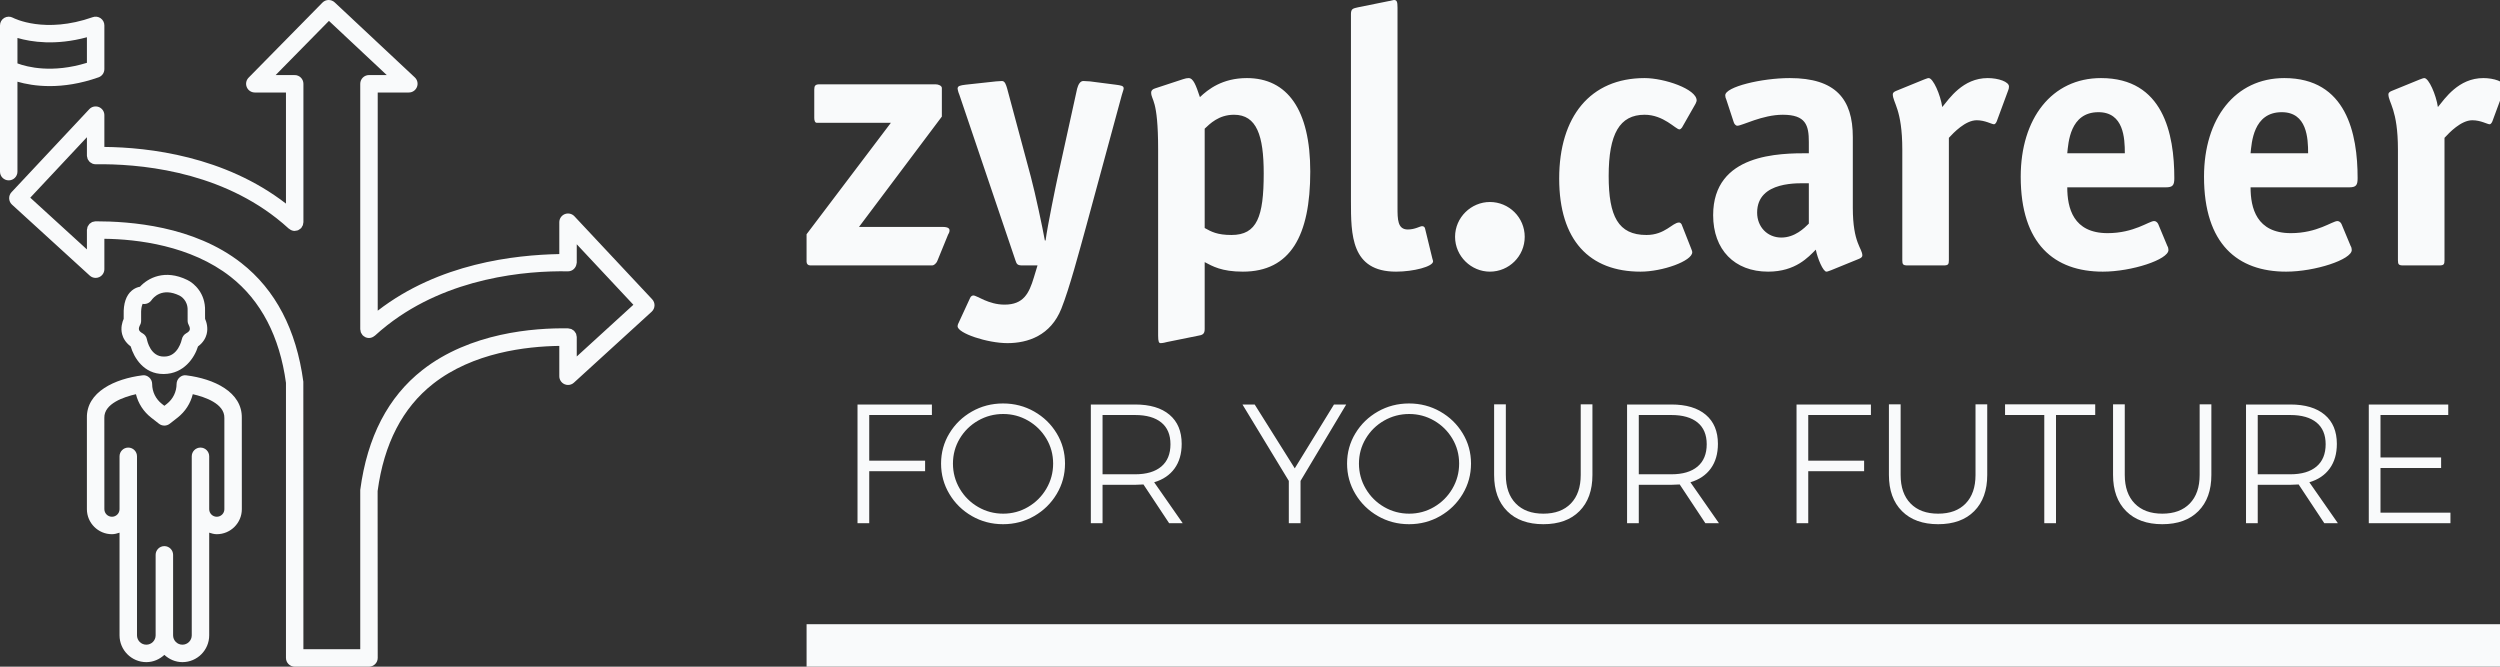 <svg width="150" height="40" viewBox="0 0 150 40" fill="none" xmlns="http://www.w3.org/2000/svg">
    <rect x="0" y="0" width="150" height="40" fill="#333333" stroke="none"/>
    <g clip-path="url(#clip0_2419_4160)">
        <path d="M39.13 17.957L34.464 12.975C34.317 12.818 34.088 12.768 33.889 12.846C33.69 12.925 33.558 13.118 33.558 13.333V15.244C30.882 15.297 26.346 15.794 22.663 18.642V5.55H24.531C24.746 5.55 24.938 5.419 25.017 5.219C25.097 5.019 25.046 4.792 24.889 4.645L20.079 0.141C19.873 -0.051 19.549 -0.047 19.348 0.155L14.916 4.66C14.768 4.811 14.725 5.035 14.807 5.23C14.888 5.424 15.079 5.55 15.289 5.55H17.158V12.216C13.473 9.37 8.932 8.842 6.262 8.816V6.909C6.262 6.694 6.131 6.502 5.932 6.422C5.731 6.345 5.504 6.393 5.357 6.551L0.69 11.533C0.594 11.635 0.543 11.771 0.55 11.911C0.555 12.051 0.616 12.183 0.719 12.277L5.386 16.537C5.485 16.627 5.611 16.674 5.739 16.674C5.81 16.674 5.882 16.658 5.949 16.629C6.14 16.545 6.262 16.357 6.262 16.15V14.327C8.228 14.349 11.441 14.729 13.835 16.605C15.662 18.037 16.782 20.201 17.158 22.97V39.476C17.158 39.765 17.393 40 17.681 40H22.139C22.427 40 22.663 39.765 22.663 39.476L22.657 29.463C23.038 26.625 24.158 24.461 25.986 23.029C28.384 21.149 31.567 20.783 33.558 20.754V22.574C33.558 22.781 33.681 22.969 33.871 23.053C33.939 23.083 34.01 23.098 34.082 23.098C34.209 23.098 34.336 23.051 34.434 22.961L39.101 18.702C39.204 18.607 39.266 18.475 39.271 18.335C39.277 18.196 39.226 18.059 39.13 17.957ZM34.605 21.389V20.226C34.605 20.189 34.592 20.158 34.585 20.124C34.578 20.091 34.578 20.056 34.565 20.026C34.55 19.99 34.524 19.961 34.501 19.929C34.485 19.906 34.474 19.88 34.454 19.86C34.426 19.83 34.389 19.812 34.355 19.79C34.332 19.776 34.314 19.757 34.289 19.746C34.255 19.731 34.217 19.729 34.179 19.722C34.149 19.716 34.121 19.703 34.089 19.702C34.087 19.702 34.084 19.702 34.082 19.702C34.082 19.702 34.082 19.702 34.082 19.702C34.082 19.702 34.082 19.702 34.081 19.702C32.036 19.666 28.202 19.961 25.34 22.206C23.291 23.812 22.039 26.206 21.615 29.394V38.953H18.204L18.2 22.901C17.781 19.782 16.53 17.388 14.481 15.782C11.621 13.541 7.793 13.281 5.74 13.278C5.739 13.278 5.739 13.278 5.739 13.278C5.739 13.278 5.738 13.278 5.738 13.278C5.736 13.278 5.733 13.278 5.731 13.278C5.697 13.278 5.668 13.292 5.636 13.299C5.601 13.306 5.564 13.307 5.532 13.322C5.501 13.335 5.477 13.358 5.45 13.377C5.422 13.396 5.39 13.41 5.367 13.434C5.342 13.46 5.327 13.492 5.307 13.522C5.29 13.549 5.268 13.572 5.256 13.601C5.242 13.633 5.241 13.67 5.235 13.706C5.228 13.738 5.215 13.767 5.215 13.801V14.965L1.816 11.861L5.215 8.233V9.333C5.215 9.334 5.216 9.335 5.216 9.337C5.216 9.338 5.215 9.339 5.215 9.34C5.216 9.384 5.231 9.422 5.241 9.462C5.248 9.487 5.247 9.515 5.258 9.539C5.276 9.581 5.306 9.616 5.334 9.652C5.347 9.668 5.355 9.689 5.37 9.704C5.404 9.738 5.448 9.762 5.491 9.786C5.507 9.794 5.519 9.808 5.536 9.815C5.598 9.842 5.667 9.856 5.739 9.856C5.741 9.856 5.744 9.856 5.745 9.856C8.228 9.822 12.901 10.202 16.588 13.091C16.845 13.293 17.091 13.501 17.33 13.72C17.334 13.723 17.341 13.722 17.345 13.725C17.436 13.804 17.552 13.856 17.681 13.856C17.682 13.856 17.682 13.856 17.682 13.856C17.682 13.856 17.683 13.856 17.683 13.856C17.705 13.856 17.726 13.846 17.748 13.843C17.796 13.836 17.844 13.832 17.886 13.814C17.906 13.806 17.922 13.789 17.94 13.778C17.982 13.753 18.024 13.729 18.057 13.694C18.061 13.69 18.066 13.689 18.07 13.685C18.092 13.661 18.102 13.63 18.119 13.603C18.135 13.576 18.155 13.553 18.166 13.523C18.183 13.481 18.188 13.437 18.193 13.393C18.195 13.372 18.205 13.354 18.205 13.333V13.31C18.205 13.309 18.205 13.309 18.205 13.308V5.027C18.205 4.739 17.97 4.504 17.681 4.504C17.674 4.504 17.667 4.508 17.66 4.509C17.652 4.508 17.645 4.504 17.638 4.504H16.538L19.736 1.253L23.206 4.504H22.139C21.85 4.504 21.615 4.739 21.615 5.027V19.757C21.615 19.784 21.627 19.808 21.631 19.834C21.636 19.872 21.639 19.909 21.653 19.945C21.668 19.982 21.691 20.013 21.713 20.045C21.728 20.067 21.735 20.091 21.753 20.11C21.755 20.113 21.759 20.114 21.762 20.117C21.803 20.16 21.852 20.192 21.906 20.22C21.916 20.224 21.923 20.234 21.933 20.238C21.996 20.265 22.066 20.28 22.138 20.28C22.269 20.28 22.384 20.228 22.476 20.149C22.481 20.145 22.488 20.147 22.492 20.142C22.728 19.925 22.976 19.717 23.233 19.515C26.918 16.628 31.604 16.236 34.075 16.28C34.076 16.28 34.077 16.28 34.078 16.28C34.079 16.28 34.08 16.28 34.081 16.28C34.351 16.28 34.566 16.073 34.594 15.81C34.596 15.794 34.605 15.78 34.605 15.763C34.605 15.762 34.604 15.761 34.604 15.76C34.604 15.759 34.605 15.758 34.605 15.757V14.656L38.003 18.286L34.605 21.389Z" fill="#F9FAFB"/>
        <path d="M1.047 10.299V4.902C1.98 5.173 3.7 5.422 5.913 4.64C6.121 4.567 6.262 4.369 6.262 4.147V1.523C6.262 1.354 6.179 1.195 6.041 1.096C5.899 0.998 5.723 0.972 5.565 1.03C2.694 2.042 0.845 1.102 0.771 1.063C0.608 0.975 0.414 0.981 0.255 1.074C0.097 1.169 0 1.339 0 1.523V4.137C0 4.144 0 4.151 0 4.157V10.299C0 10.588 0.235 10.822 0.524 10.822C0.812 10.822 1.047 10.588 1.047 10.299ZM1.047 2.278C1.879 2.52 3.339 2.744 5.215 2.235V3.769C3.132 4.411 1.634 4.023 1.047 3.804V2.278Z" fill="#F9FAFB"/>
        <path d="M11.237 16.797C9.883 16.135 8.875 16.684 8.398 17.204C8.25 17.23 8.076 17.294 7.909 17.434C7.565 17.721 7.402 18.213 7.421 18.878V19.13C7.335 19.323 7.228 19.669 7.327 20.052C7.381 20.261 7.516 20.542 7.841 20.784C8.039 21.462 8.625 22.44 9.797 22.44C9.812 22.44 9.827 22.44 9.841 22.44C11.027 22.426 11.671 21.469 11.88 20.786C12.209 20.545 12.343 20.261 12.398 20.052C12.497 19.669 12.39 19.321 12.305 19.13L12.303 18.896C12.307 18.809 12.306 18.726 12.303 18.649C12.335 17.597 11.644 16.989 11.237 16.797ZM11.173 19.998C11.039 20.071 10.943 20.204 10.911 20.353C10.902 20.397 10.688 21.394 9.861 21.394C9.845 21.394 9.833 21.394 9.82 21.394C9.036 21.394 8.836 20.467 8.815 20.363C8.787 20.208 8.69 20.073 8.552 19.998C8.469 19.952 8.366 19.879 8.34 19.791C8.313 19.693 8.368 19.563 8.386 19.533C8.439 19.45 8.465 19.354 8.467 19.256V18.864C8.451 18.346 8.58 18.236 8.55 18.229C8.758 18.274 8.971 18.181 9.091 18.01C9.186 17.872 9.711 17.215 10.777 17.738C10.829 17.764 11.281 18.011 11.257 18.629C11.256 18.642 11.256 18.655 11.257 18.669L11.258 19.256C11.26 19.348 11.289 19.447 11.335 19.526C11.357 19.563 11.412 19.693 11.385 19.791C11.36 19.879 11.256 19.952 11.173 19.998Z" fill="#F9FAFB"/>
        <path d="M11.184 22.521C11.033 22.492 10.886 22.547 10.774 22.646C10.662 22.745 10.597 22.887 10.595 23.037C10.594 23.507 10.381 23.942 10.013 24.231L9.862 24.348L9.713 24.232C9.344 23.942 9.13 23.507 9.129 23.037C9.128 22.887 9.063 22.745 8.95 22.646C8.838 22.547 8.69 22.492 8.54 22.521C6.907 22.725 5.176 23.509 5.214 25.081V30.55C5.214 31.378 5.889 32.052 6.718 32.052C6.879 32.052 7.027 32.007 7.172 31.96V38.121C7.172 39.006 7.894 39.728 8.779 39.728C9.199 39.728 9.575 39.557 9.862 39.292C10.149 39.557 10.525 39.728 10.945 39.728C11.83 39.728 12.552 39.006 12.552 38.121V31.96C12.697 32.007 12.845 32.052 13.007 32.052C13.835 32.052 14.51 31.378 14.51 30.55L14.508 25.094C14.548 23.509 12.818 22.725 11.184 22.521ZM13.463 30.55C13.463 30.802 13.258 31.005 13.007 31.005C12.755 31.005 12.552 30.802 12.552 30.55V27.592V27.379C12.552 27.09 12.317 26.855 12.028 26.855C11.74 26.855 11.505 27.09 11.505 27.379V27.592V30.55V38.121C11.505 38.43 11.254 38.681 10.945 38.681C10.636 38.681 10.386 38.43 10.386 38.121V33.291C10.386 33.002 10.151 32.767 9.862 32.767C9.573 32.767 9.338 33.002 9.338 33.291V38.121C9.338 38.43 9.088 38.681 8.779 38.681C8.47 38.681 8.22 38.43 8.22 38.121V30.55V27.592V27.379C8.22 27.09 7.985 26.855 7.696 26.855C7.407 26.855 7.172 27.09 7.172 27.379V27.592V30.55C7.172 30.802 6.969 31.005 6.718 31.005C6.466 31.005 6.262 30.802 6.262 30.55L6.26 25.069C6.24 24.213 7.442 23.813 8.157 23.652C8.292 24.203 8.609 24.696 9.068 25.056L9.54 25.425C9.729 25.573 9.995 25.573 10.184 25.425L10.658 25.055C11.116 24.695 11.43 24.203 11.567 23.652C12.282 23.814 13.484 24.217 13.462 25.081V30.55H13.463Z" fill="#F9FAFB"/>
        <path d="M56.885 14.077L56.247 15.639C56.181 15.815 56.027 15.925 55.939 15.925H48.614C48.482 15.925 48.394 15.837 48.394 15.705V14.055L53.453 7.368H49.01C48.9 7.368 48.856 7.237 48.856 7.083V5.367C48.856 5.147 48.922 5.059 49.164 5.059H56.137C56.313 5.059 56.511 5.147 56.511 5.279V6.995L51.54 13.615H56.555C56.972 13.615 56.972 13.769 56.972 13.835C56.972 13.945 56.907 14.033 56.885 14.077ZM63.461 10.624L64.627 5.323C64.693 5.081 64.803 4.861 65.001 4.861C65.089 4.861 65.331 4.883 65.397 4.883L66.936 5.081C67.266 5.125 67.42 5.147 67.42 5.301C67.42 5.389 67.354 5.521 67.31 5.697L65.155 13.637C64.759 15.067 64.165 17.31 63.681 18.52C63.043 20.126 61.679 20.588 60.448 20.588C59.238 20.588 57.456 19.994 57.456 19.576C57.456 19.488 57.5 19.4 57.544 19.312L58.204 17.882C58.248 17.772 58.336 17.728 58.402 17.728C58.622 17.728 59.304 18.278 60.272 18.278C61.416 18.278 61.745 17.596 62.031 16.651L62.251 15.925H61.328C61.042 15.925 60.998 15.837 60.932 15.639L57.566 5.697C57.544 5.653 57.478 5.477 57.456 5.323C57.456 5.147 57.61 5.125 57.94 5.081L59.766 4.883C59.832 4.883 60.074 4.861 60.118 4.861C60.294 4.861 60.36 5.081 60.426 5.301L61.855 10.624C62.119 11.614 62.559 13.681 62.691 14.429H62.735C62.845 13.571 63.373 11.02 63.461 10.624ZM72.281 7.72V13.681C72.677 13.901 73.029 14.099 73.887 14.099C75.427 14.099 75.823 12.999 75.823 10.404C75.823 8.138 75.405 6.885 74.041 6.885C73.117 6.885 72.589 7.434 72.281 7.72ZM72.281 15.727V19.752C72.281 20.06 72.127 20.104 71.863 20.148L70.016 20.522C69.95 20.544 69.752 20.588 69.642 20.588C69.532 20.588 69.488 20.5 69.488 20.126V8.974C69.488 5.873 69.07 6.049 69.07 5.543C69.07 5.433 69.158 5.345 69.312 5.301L70.984 4.751C71.115 4.707 71.225 4.685 71.314 4.685C71.599 4.685 71.753 5.103 71.995 5.829C72.479 5.367 73.337 4.685 74.811 4.685C77.252 4.685 78.616 6.599 78.616 10.294C78.616 14.143 77.428 16.299 74.569 16.299C73.293 16.299 72.743 15.969 72.281 15.727ZM85.501 13.703L85.94 15.507C85.962 15.617 85.984 15.617 85.984 15.683C85.984 15.991 84.819 16.299 83.763 16.299C81.057 16.299 81.057 14.077 81.057 12.053V0.836C81.057 0.506 81.211 0.506 81.475 0.44L83.323 0.066C83.389 0.066 83.587 3.05176e-05 83.631 3.05176e-05C83.807 3.05176e-05 83.851 0.088 83.851 0.462V12.449C83.851 13.153 83.851 13.769 84.467 13.769C84.907 13.769 85.193 13.571 85.325 13.571C85.412 13.571 85.478 13.615 85.501 13.703ZM91.483 14.209C91.483 15.375 90.537 16.299 89.394 16.299C88.272 16.299 87.304 15.375 87.304 14.209C87.304 13.043 88.272 12.12 89.394 12.12C90.537 12.12 91.483 13.043 91.483 14.209ZM100.897 13.461L101.469 14.913C101.491 14.979 101.535 15.067 101.535 15.133C101.535 15.661 99.754 16.299 98.434 16.299C95.376 16.299 93.551 14.429 93.551 10.712C93.551 6.995 95.42 4.685 98.676 4.685C99.864 4.685 101.799 5.345 101.799 6.027C101.799 6.093 101.755 6.159 101.733 6.225L100.919 7.654C100.875 7.698 100.831 7.764 100.765 7.764C100.545 7.764 99.82 6.885 98.676 6.885C97.18 6.885 96.52 8.028 96.52 10.558C96.52 12.977 97.092 14.099 98.786 14.099C99.907 14.099 100.347 13.351 100.743 13.351C100.809 13.351 100.853 13.395 100.897 13.461ZM111.543 15.529L109.871 16.211C109.783 16.233 109.673 16.299 109.585 16.299C109.387 16.299 109.058 15.529 108.948 14.979C108.508 15.419 107.738 16.299 106.088 16.299C104.065 16.299 102.789 14.979 102.789 12.911C102.789 9.194 106.792 9.194 108.53 9.194V8.512C108.53 7.522 108.354 6.885 106.968 6.885C105.736 6.885 104.527 7.544 104.241 7.544C104.131 7.544 104.043 7.412 104.021 7.324L103.581 5.983C103.537 5.895 103.515 5.807 103.515 5.719C103.515 5.213 105.692 4.685 107.386 4.685C110.135 4.685 111.169 5.939 111.169 8.226V12.471C111.169 14.605 111.741 14.891 111.741 15.331C111.741 15.419 111.653 15.485 111.543 15.529ZM108.53 13.417V10.998C107.98 10.998 105.428 10.822 105.428 12.757C105.428 13.615 106.044 14.253 106.88 14.253C107.694 14.253 108.266 13.681 108.53 13.417ZM116.932 8.27V15.617C116.932 15.859 116.888 15.925 116.624 15.925H114.446C114.182 15.925 114.138 15.859 114.138 15.617V8.974C114.138 6.555 113.567 6.159 113.567 5.653C113.567 5.565 113.655 5.499 113.765 5.455L115.436 4.773C115.524 4.751 115.634 4.685 115.722 4.685C115.986 4.685 116.426 5.675 116.536 6.423C116.954 5.917 117.768 4.685 119.263 4.685C119.901 4.685 120.539 4.905 120.539 5.191C120.539 5.279 120.517 5.367 120.495 5.411L119.813 7.259C119.791 7.324 119.725 7.456 119.637 7.456C119.505 7.456 119.109 7.215 118.604 7.215C117.922 7.215 117.218 7.962 116.932 8.27ZM129.491 13.439L130.041 14.759C130.085 14.825 130.107 14.913 130.107 15.001C130.107 15.573 127.908 16.299 126.17 16.299C123.267 16.299 121.243 14.649 121.243 10.602C121.243 7.105 123.113 4.685 126.06 4.685C129.799 4.685 130.459 8.028 130.459 10.69C130.459 11.108 130.371 11.24 129.953 11.24H124.036C124.036 12.471 124.388 13.989 126.456 13.989C128.04 13.989 128.941 13.263 129.249 13.263C129.359 13.263 129.447 13.351 129.491 13.439ZM124.036 9.194H127.49C127.49 8.292 127.424 6.731 125.906 6.731C124.19 6.731 124.102 8.578 124.036 9.194ZM140.489 13.439L141.039 14.759C141.083 14.825 141.105 14.913 141.105 15.001C141.105 15.573 138.905 16.299 137.168 16.299C134.264 16.299 132.241 14.649 132.241 10.602C132.241 7.105 134.11 4.685 137.058 4.685C140.797 4.685 141.457 8.028 141.457 10.69C141.457 11.108 141.369 11.24 140.951 11.24H135.034C135.034 12.471 135.386 13.989 137.454 13.989C139.037 13.989 139.939 13.263 140.247 13.263C140.357 13.263 140.445 13.351 140.489 13.439ZM135.034 9.194H138.487C138.487 8.292 138.421 6.731 136.904 6.731C135.188 6.731 135.1 8.578 135.034 9.194ZM146.67 8.27V15.617C146.67 15.859 146.626 15.925 146.362 15.925H144.184C143.92 15.925 143.876 15.859 143.876 15.617V8.974C143.876 6.555 143.304 6.159 143.304 5.653C143.304 5.565 143.392 5.499 143.502 5.455L145.174 4.773C145.262 4.751 145.372 4.685 145.46 4.685C145.724 4.685 146.164 5.675 146.274 6.423C146.692 5.917 147.505 4.685 149.001 4.685C149.639 4.685 150.277 4.905 150.277 5.191C150.277 5.279 150.255 5.367 150.233 5.411L149.551 7.259C149.529 7.324 149.463 7.456 149.375 7.456C149.243 7.456 148.847 7.215 148.341 7.215C147.659 7.215 146.956 7.962 146.67 8.27Z" fill="#F9FAFB"/>
        <path d="M150.277 37.453H48.395V40H150.277V37.453Z" fill="#F9FAFB"/>
        <path d="M51.451 24.27H55.914V24.901H52.154V27.642H55.506V28.273H52.154V31.391H51.451V24.27ZM62.052 24.692C62.619 25.015 63.069 25.451 63.402 26.002C63.735 26.552 63.901 27.156 63.901 27.815C63.901 28.474 63.735 29.082 63.402 29.639C63.069 30.196 62.619 30.637 62.052 30.963C61.485 31.289 60.862 31.452 60.182 31.452C59.503 31.452 58.88 31.289 58.313 30.963C57.746 30.637 57.296 30.196 56.963 29.639C56.63 29.082 56.464 28.474 56.464 27.815C56.464 27.156 56.63 26.552 56.963 26.002C57.296 25.451 57.746 25.015 58.313 24.692C58.88 24.37 59.503 24.208 60.182 24.208C60.862 24.208 61.485 24.37 62.052 24.692ZM58.685 25.237C58.223 25.502 57.856 25.862 57.584 26.317C57.313 26.772 57.177 27.272 57.177 27.815C57.177 28.358 57.313 28.861 57.584 29.323C57.856 29.785 58.223 30.15 58.685 30.418C59.147 30.686 59.649 30.82 60.193 30.82C60.729 30.82 61.227 30.686 61.685 30.418C62.144 30.15 62.509 29.785 62.781 29.323C63.052 28.861 63.188 28.358 63.188 27.815C63.188 27.272 63.052 26.772 62.781 26.317C62.509 25.862 62.144 25.502 61.685 25.237C61.227 24.973 60.729 24.84 60.193 24.84C59.649 24.84 59.147 24.973 58.685 25.237ZM70.147 31.391L68.608 29.068C68.391 29.082 68.224 29.088 68.109 29.088H66.153V31.391H65.45V24.27H68.109C68.999 24.27 69.686 24.475 70.172 24.886C70.658 25.297 70.901 25.879 70.901 26.633C70.901 27.224 70.758 27.716 70.473 28.11C70.187 28.504 69.78 28.779 69.25 28.936L70.962 31.391H70.147ZM68.109 28.457C68.788 28.457 69.311 28.302 69.678 27.993C70.045 27.684 70.228 27.238 70.228 26.654C70.228 26.083 70.045 25.648 69.678 25.349C69.311 25.051 68.788 24.901 68.109 24.901H66.153V28.457H68.109ZM80.773 24.27L78.032 28.854V31.391H77.329V28.854L74.548 24.27H75.281L77.686 28.1L80.039 24.27H80.773ZM86.412 24.692C86.979 25.015 87.429 25.451 87.762 26.002C88.095 26.552 88.261 27.156 88.261 27.815C88.261 28.474 88.095 29.082 87.762 29.639C87.429 30.196 86.979 30.637 86.412 30.963C85.845 31.289 85.222 31.452 84.543 31.452C83.863 31.452 83.24 31.289 82.673 30.963C82.106 30.637 81.656 30.196 81.323 29.639C80.99 29.082 80.824 28.474 80.824 27.815C80.824 27.156 80.99 26.552 81.323 26.002C81.656 25.451 82.106 25.015 82.673 24.692C83.24 24.37 83.863 24.208 84.543 24.208C85.222 24.208 85.845 24.37 86.412 24.692ZM83.045 25.237C82.583 25.502 82.216 25.862 81.945 26.317C81.673 26.772 81.537 27.272 81.537 27.815C81.537 28.358 81.673 28.861 81.945 29.323C82.216 29.785 82.583 30.15 83.045 30.418C83.507 30.686 84.01 30.82 84.553 30.82C85.089 30.82 85.587 30.686 86.045 30.418C86.504 30.15 86.869 29.785 87.141 29.323C87.412 28.861 87.548 28.358 87.548 27.815C87.548 27.272 87.412 26.772 87.141 26.317C86.869 25.862 86.504 25.502 86.045 25.237C85.587 24.973 85.089 24.84 84.553 24.84C84.01 24.84 83.507 24.973 83.045 25.237ZM90.946 30.209C91.343 30.617 91.895 30.82 92.602 30.82C93.308 30.82 93.858 30.617 94.252 30.209C94.646 29.802 94.843 29.231 94.843 28.498V24.259H95.546V28.498C95.546 29.421 95.286 30.145 94.767 30.668C94.247 31.191 93.525 31.452 92.602 31.452C91.678 31.452 90.954 31.191 90.431 30.668C89.909 30.145 89.647 29.421 89.647 28.498V24.259H90.35V28.498C90.35 29.231 90.549 29.802 90.946 30.209ZM102.321 31.391L100.783 29.068C100.565 29.082 100.399 29.088 100.284 29.088H98.327V31.391H97.624V24.27H100.284C101.173 24.27 101.861 24.475 102.347 24.886C102.832 25.297 103.075 25.879 103.075 26.633C103.075 27.224 102.932 27.716 102.647 28.11C102.362 28.504 101.954 28.779 101.425 28.936L103.136 31.391H102.321ZM100.284 28.457C100.963 28.457 101.486 28.302 101.853 27.993C102.219 27.684 102.403 27.238 102.403 26.654C102.403 26.083 102.219 25.648 101.853 25.349C101.486 25.051 100.963 24.901 100.284 24.901H98.327V28.457H100.284ZM107.792 24.27H112.255V24.901H108.495V27.642H111.847V28.273H108.495V31.391H107.792V24.27ZM114.634 30.209C115.031 30.617 115.583 30.82 116.289 30.82C116.996 30.82 117.546 30.617 117.94 30.209C118.334 29.802 118.531 29.231 118.531 28.498V24.259H119.234V28.498C119.234 29.421 118.974 30.145 118.454 30.668C117.935 31.191 117.213 31.452 116.289 31.452C115.366 31.452 114.642 31.191 114.119 30.668C113.596 30.145 113.335 29.421 113.335 28.498V24.259H114.038V28.498C114.038 29.231 114.236 29.802 114.634 30.209ZM120.303 24.259H125.713V24.901H123.36V31.391H122.657V24.901H120.303V24.259ZM128.082 30.209C128.48 30.617 129.031 30.82 129.738 30.82C130.444 30.82 130.994 30.617 131.388 30.209C131.782 29.802 131.979 29.231 131.979 28.498V24.259H132.682V28.498C132.682 29.421 132.422 30.145 131.903 30.668C131.383 31.191 130.662 31.452 129.738 31.452C128.814 31.452 128.091 31.191 127.568 30.668C127.045 30.145 126.783 29.421 126.783 28.498V24.259H127.486V28.498C127.486 29.231 127.685 29.802 128.082 30.209ZM139.457 31.391L137.919 29.068C137.702 29.082 137.535 29.088 137.42 29.088H135.464V31.391H134.761V24.27H137.42C138.31 24.27 138.997 24.475 139.483 24.886C139.968 25.297 140.211 25.879 140.211 26.633C140.211 27.224 140.069 27.716 139.783 28.11C139.498 28.504 139.091 28.779 138.561 28.936L140.272 31.391H139.457ZM137.42 28.457C138.099 28.457 138.622 28.302 138.989 27.993C139.355 27.684 139.539 27.238 139.539 26.654C139.539 26.083 139.355 25.648 138.989 25.349C138.622 25.051 138.099 24.901 137.42 24.901H135.464V28.457H137.42ZM142.127 24.27H146.895V24.901H142.83V27.448H146.467V28.08H142.83V30.759H147.027V31.391H142.127V24.27Z" fill="#F9FAFB"/>
    </g>
    <defs>
        <clipPath id="clip0_2419_4160">
            <rect width="150" height="40" fill="white"/>
        </clipPath>
    </defs>
</svg>
